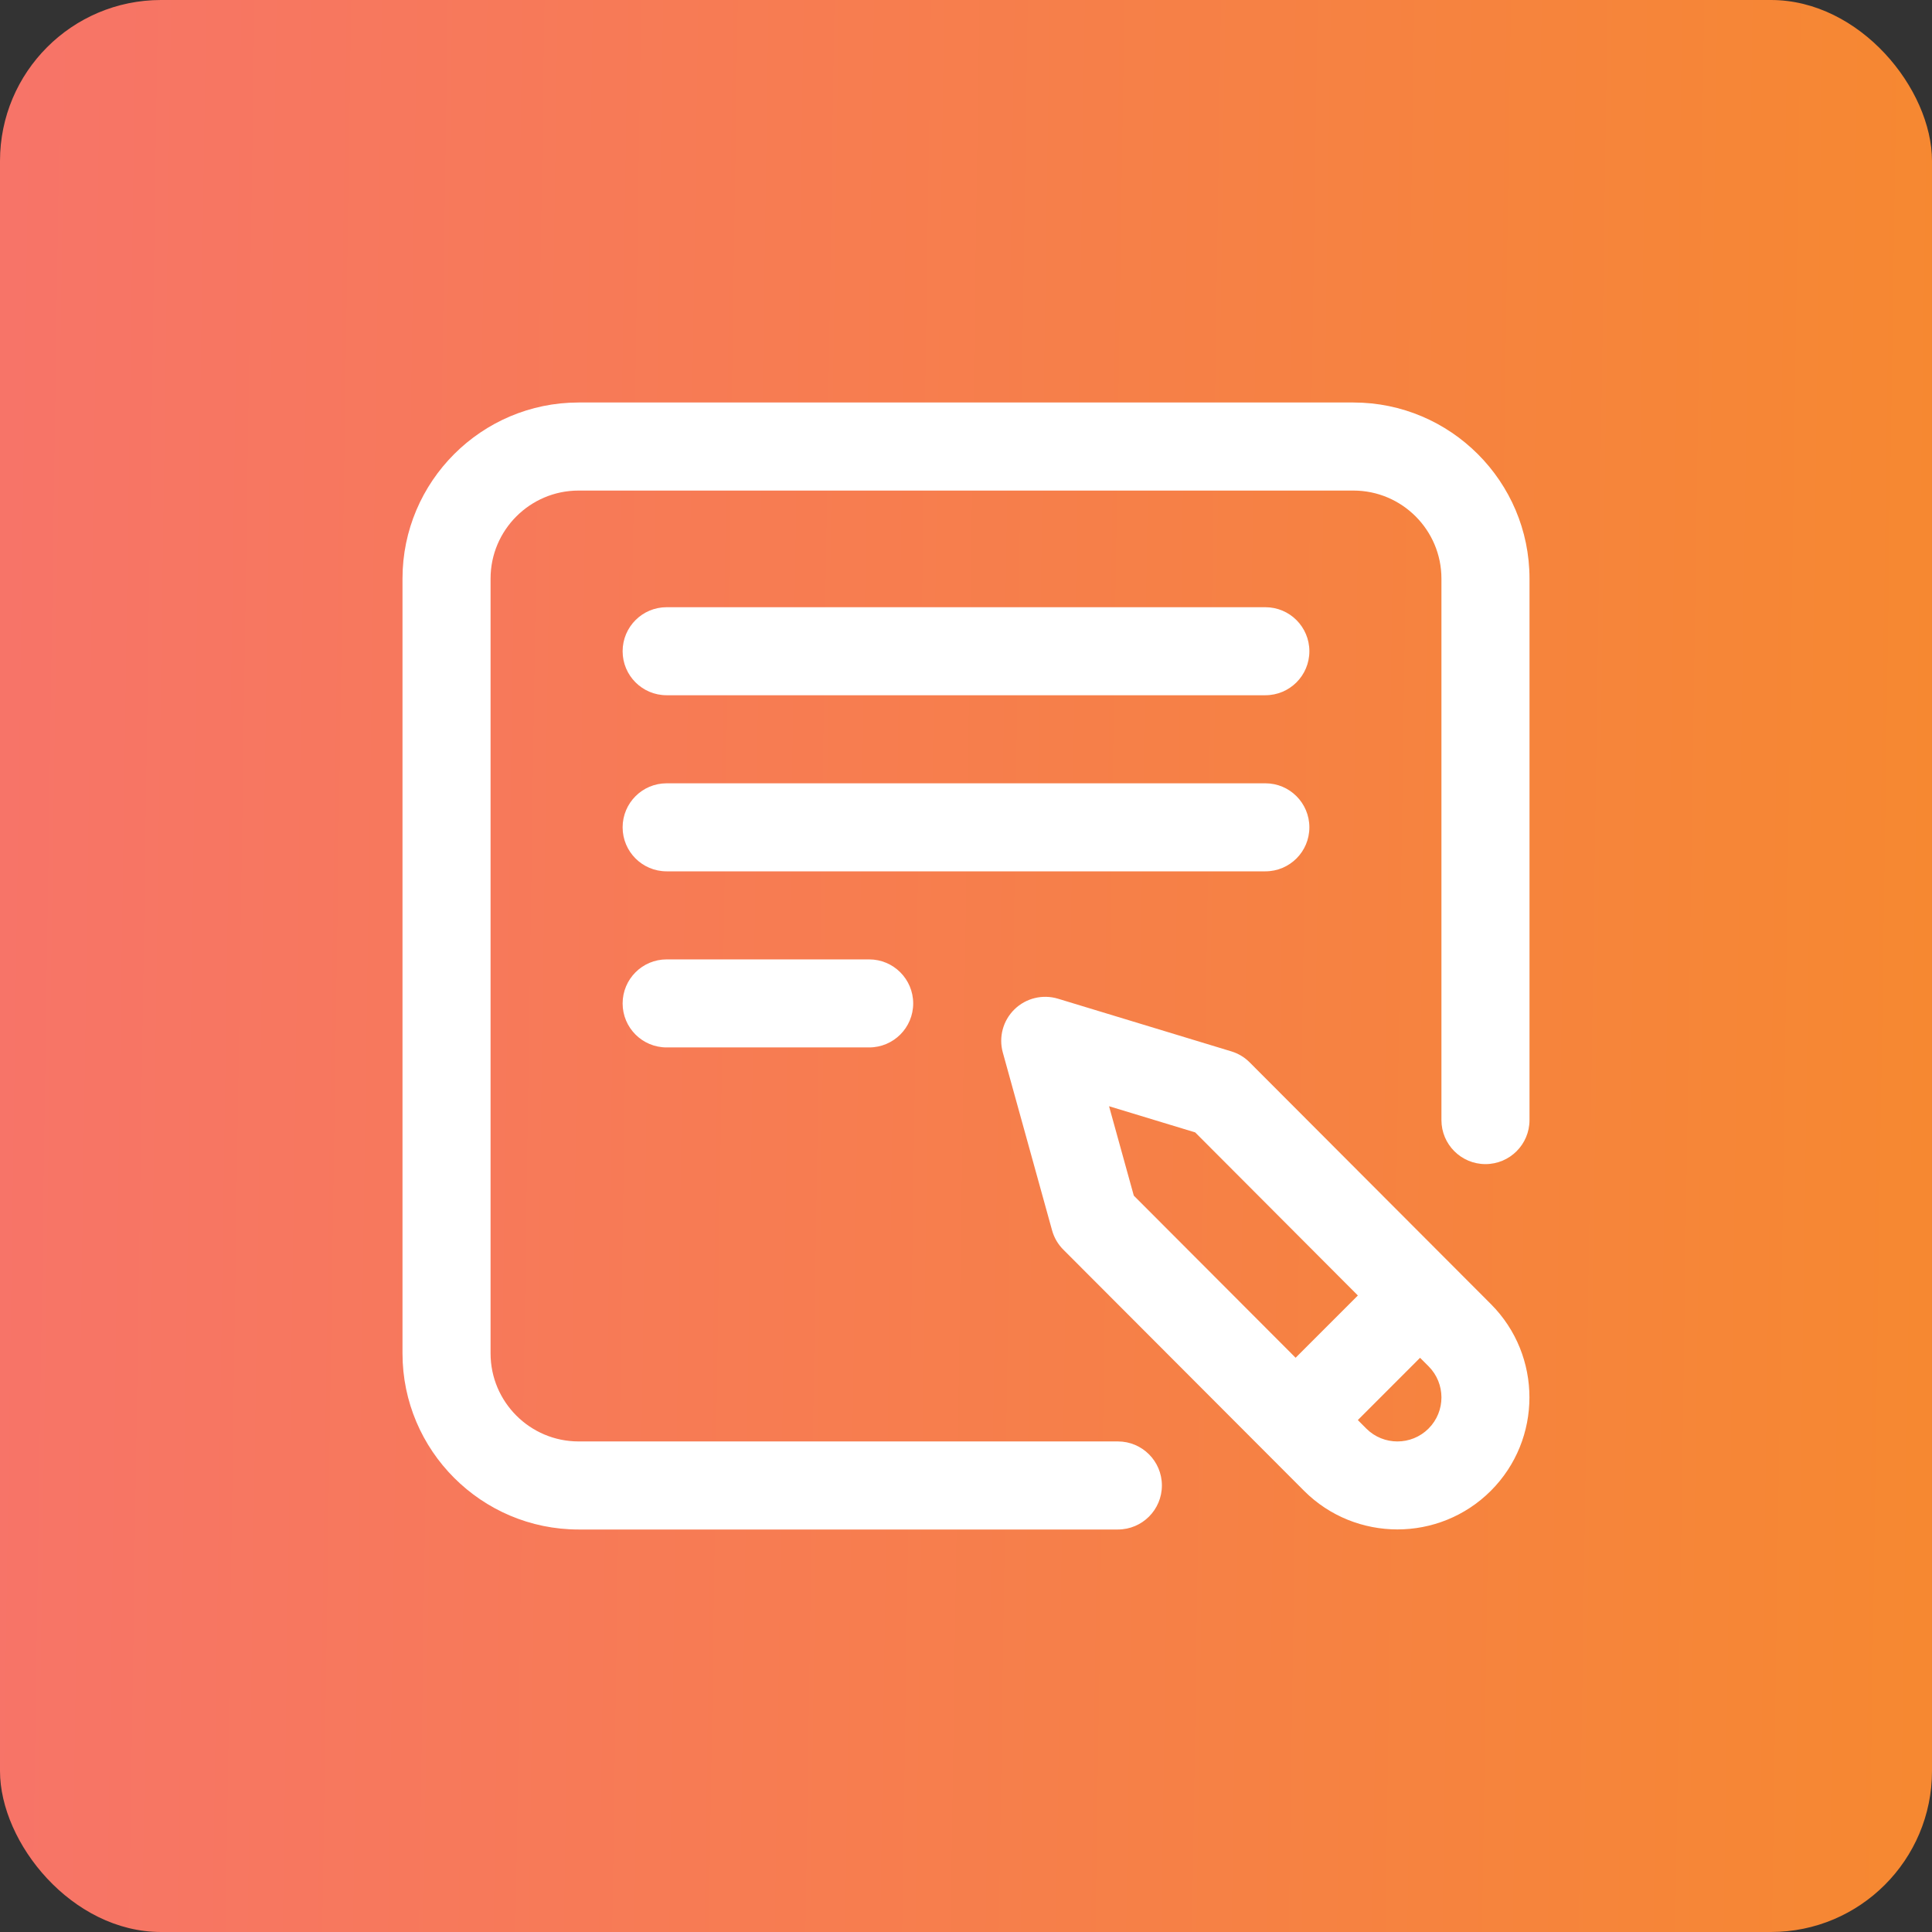 <svg width="48" height="48" viewBox="0 0 48 48" fill="none" xmlns="http://www.w3.org/2000/svg">
<rect x="0" y="0" width="48" height="48" fill="#333333" stroke="none"/>
<rect width="48" height="48" rx="4" fill="url(#paint0_linear_515_4561)"/>
<path d="M15.469 16.18C15.469 15.576 15.958 15.086 16.562 15.086H31.438C32.042 15.086 32.531 15.576 32.531 16.18C32.531 16.784 32.042 17.273 31.438 17.273H16.562C15.958 17.273 15.469 16.784 15.469 16.18ZM32.531 20.555C32.531 19.951 32.042 19.461 31.438 19.461H16.562C15.958 19.461 15.469 19.951 15.469 20.555C15.469 21.159 15.958 21.648 16.562 21.648H31.438C32.042 21.648 32.531 21.159 32.531 20.555ZM16.562 23.836C15.958 23.836 15.469 24.326 15.469 24.93C15.469 25.534 15.958 26.023 16.562 26.023H21.594C22.198 26.023 22.688 25.534 22.688 24.93C22.688 24.326 22.198 23.836 21.594 23.836H16.562ZM37.04 32.399C38.318 33.678 38.318 35.76 37.039 37.039C36.399 37.678 35.559 37.998 34.719 37.998C33.879 37.998 33.038 37.678 32.399 37.039L26.418 31.047C26.284 30.913 26.188 30.748 26.138 30.566L24.915 26.151C24.808 25.767 24.919 25.355 25.205 25.076C25.49 24.798 25.905 24.697 26.287 24.813L30.592 26.121C30.764 26.173 30.921 26.267 31.048 26.395L37.04 32.399ZM28.169 29.705L32.189 33.733L33.736 32.186L29.694 28.134L27.554 27.484L28.169 29.705ZM35.492 33.945L35.281 33.734L33.735 35.281L33.946 35.493C34.372 35.919 35.066 35.919 35.492 35.492C35.919 35.066 35.919 34.372 35.492 33.945ZM33.625 10H14.375C11.963 10 10 11.963 10 14.375V33.625C10 36.037 11.963 38 14.375 38H27.773C28.378 38 28.867 37.51 28.867 36.906C28.867 36.302 28.378 35.812 27.773 35.812H14.375C13.169 35.812 12.188 34.831 12.188 33.625V14.375C12.188 13.169 13.169 12.188 14.375 12.188H33.625C34.831 12.188 35.812 13.169 35.812 14.375V27.828C35.812 28.432 36.302 28.922 36.906 28.922C37.51 28.922 38 28.432 38 27.828V14.375C38 11.963 36.037 10 33.625 10Z" fill="white"/>
<defs>
<linearGradient id="paint0_linear_515_4561" x1="8.29947e-07" y1="21.84" x2="48" y2="22.56" gradientUnits="userSpaceOnUse">
<stop stop-color="#F77468"/>
<stop offset="1" stop-color="#F68831"/>
</linearGradient>
</defs>
</svg>
